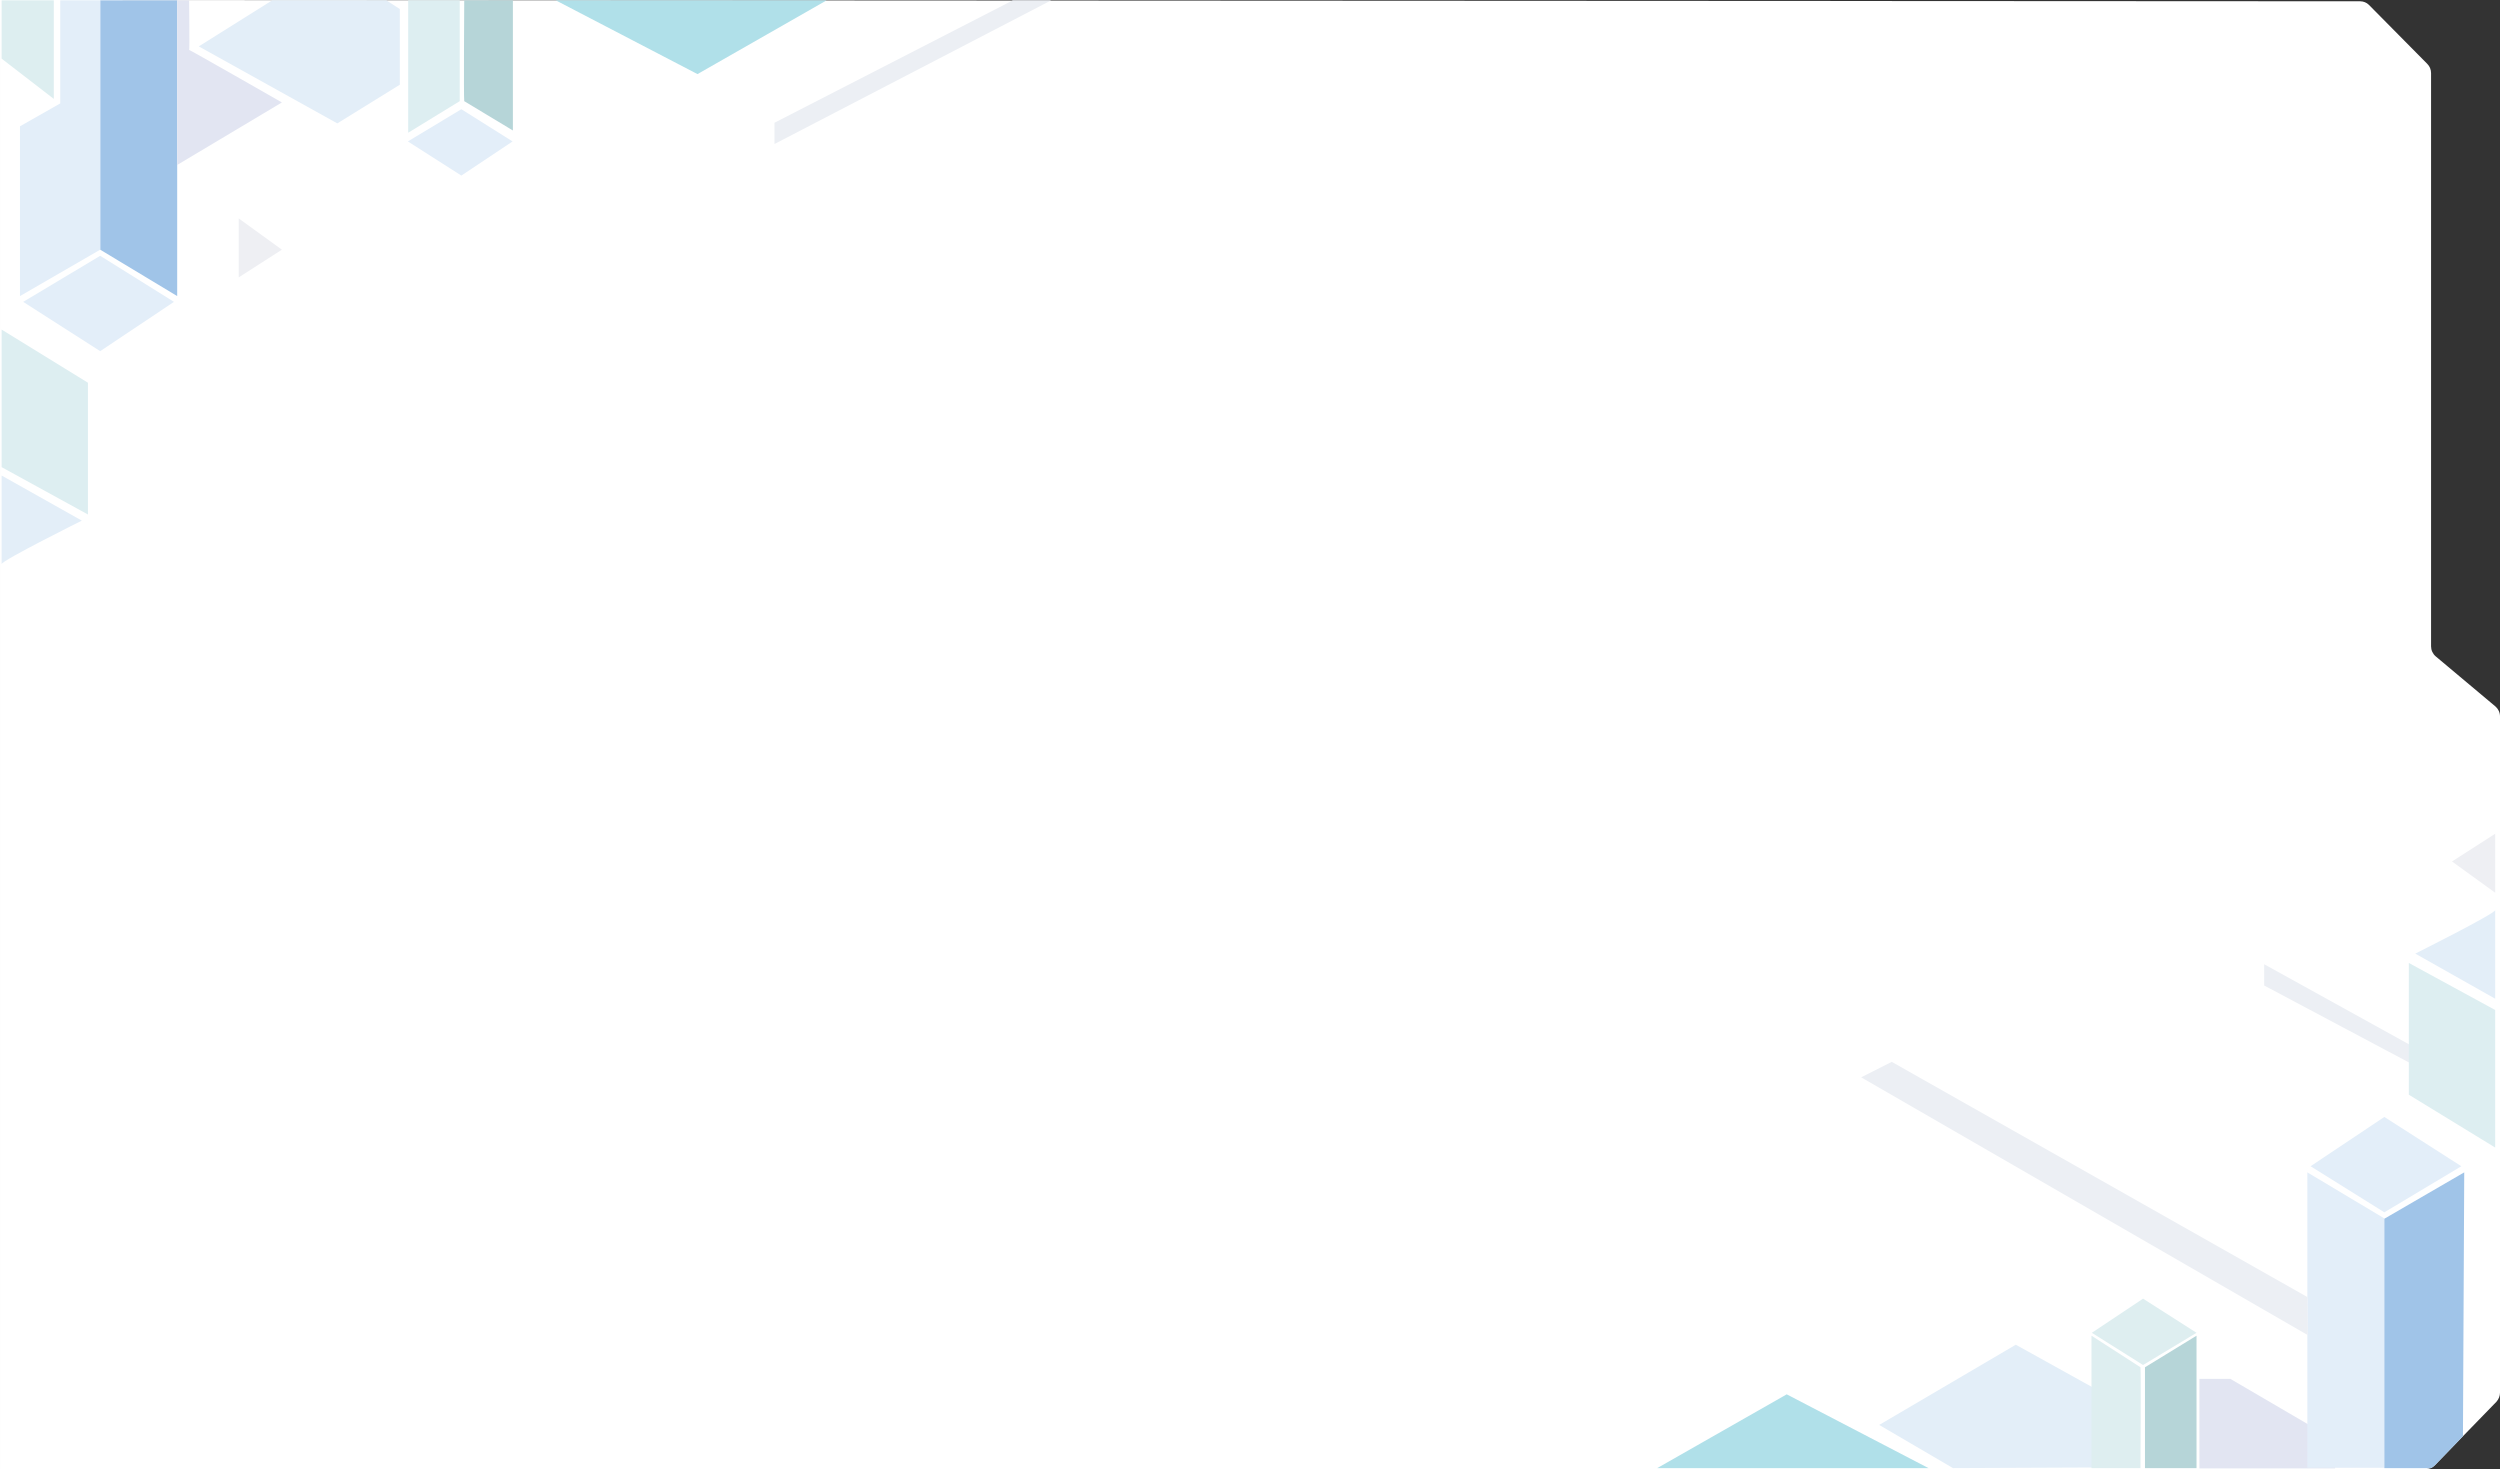 <svg enable-background="new 0 0 776 456" viewBox="0 0 776 456" xmlns="http://www.w3.org/2000/svg"><rect x="0" y="0" width="776" height="456" fill="#333333" stroke="none"/><path clip-rule="evenodd" d="m776 222.4v209.9c0 1-.4 2-1.1 2.8l-10.4 10.7-8.7 9c-.4.4-.8.7-1.3.9s-1 .3-1.5.3h-753v-456l732.6.4c1 0 2 .4 2.7 1.1l18.1 18.3c.8.8 1.2 1.8 1.2 2.9v177.9c0 1.2.5 2.3 1.4 3.1l18.6 15.6c.9.8 1.4 1.9 1.4 3.1z" fill="#fff" fill-rule="evenodd"/><path d="m55 .1v91.8l-23.9-14.4v-77.4z" fill="#a0c4e8"/><g fill="#e3eef9"><path d="m18.7 32.1-12.5 7.1v52.7l24.9-14.4v-77.4h-12.4z"/><path d="m31.1 109-23.9-15.3 23.9-14.3 22.9 14.3z"/><path d="m143.2 54.5-16.6-10.6 16.6-10 15.9 10z"/></g><path d="m27.3 159.7v-40.9l-26.8-16.5v42.7z" fill="#ddeef1"/><path d="m.5 175.1c0-1.1 24.9-13.5 24.9-13.5l-24.9-14z" fill="#e3eef8"/><path d="m87.5 77.5-13.4-9.7v18.3z" fill="#eeeff3"/><path d="m.5 18.2v-18.1h16.2v30.6z" fill="#ddeef0"/><path d="m55 51.2 32.5-19.4s-29-16.6-28.8-16.3 0-15.4 0-15.4h-3.7z" fill="#e2e5f2"/><path d="m61.7 14.4 43 23.9 19.4-12v-23.5l-4.2-2.7h-35.4z" fill="#e3eef8"/><path d="m126.7 41.2v-41.1h16v31.3z" fill="#ddeef1"/><path d="m144.1 31.4c-.2-.8 0-31.3 0-31.3h15.1v40.4z" fill="#b6d5d8"/><path d="m172.5.1 44 22.9 40.1-22.9z" fill="#b0e0e9"/><path d="m314.4.1-74 38v6.6l85.9-44.6z" fill="#eceff4"/><path d="m692.3 428 32.5 19v8.8h-42.1v-27.8z" fill="#e2e5f2"/><path d="m770.7 342-67.9-36.1v-6.6l66.9 37z" fill="#eceff4"/><path d="m716.2 455.7v-91.8l23.9 14.3v77.4h-23.9z" fill="#e3eef9"/><path d="m764.9 363.9-.4 81.9-8.7 9c-.4.4-.8.7-1.3.9h-14.4v-77.4z" fill="#a0c4e8"/><path d="m716.2 402.6-129-73-9.5 4.8 138.6 80z" fill="#eceff4"/><path d="m740.1 346.7 23.9 15.3-23.9 14.3-22.9-14.3z" fill="#e3eef9"/><path d="m665.2 403.1 16.6 10.6-16.6 10-15.9-10z" fill="#deeef0"/><path d="m747.7 298.9v40.9l26.8 16.4v-42.7z" fill="#ddeef1"/><path d="m774.5 282.5c0 1.1-24.8 13.5-24.8 13.5l24.8 14z" fill="#e3eef8"/><path d="m761.1 267.4 13.4 9.7v-18.3z" fill="#eeeff3"/><path d="m654.9 433.6-29.2-16.2-42.4 24.9 22.9 13.4 46.2-.2z" fill="#e3eef8"/><path d="m681.8 414.6v41.1h-16v-31.3z" fill="#b6d5d8"/><path d="m664.4 424.4c.2.8 0 31.3 0 31.3h-15.2v-41.1z" fill="#deeef0"/><path d="m598.6 455.7-44-22.9-40.2 22.9z" fill="#b0e0e9"/></svg>